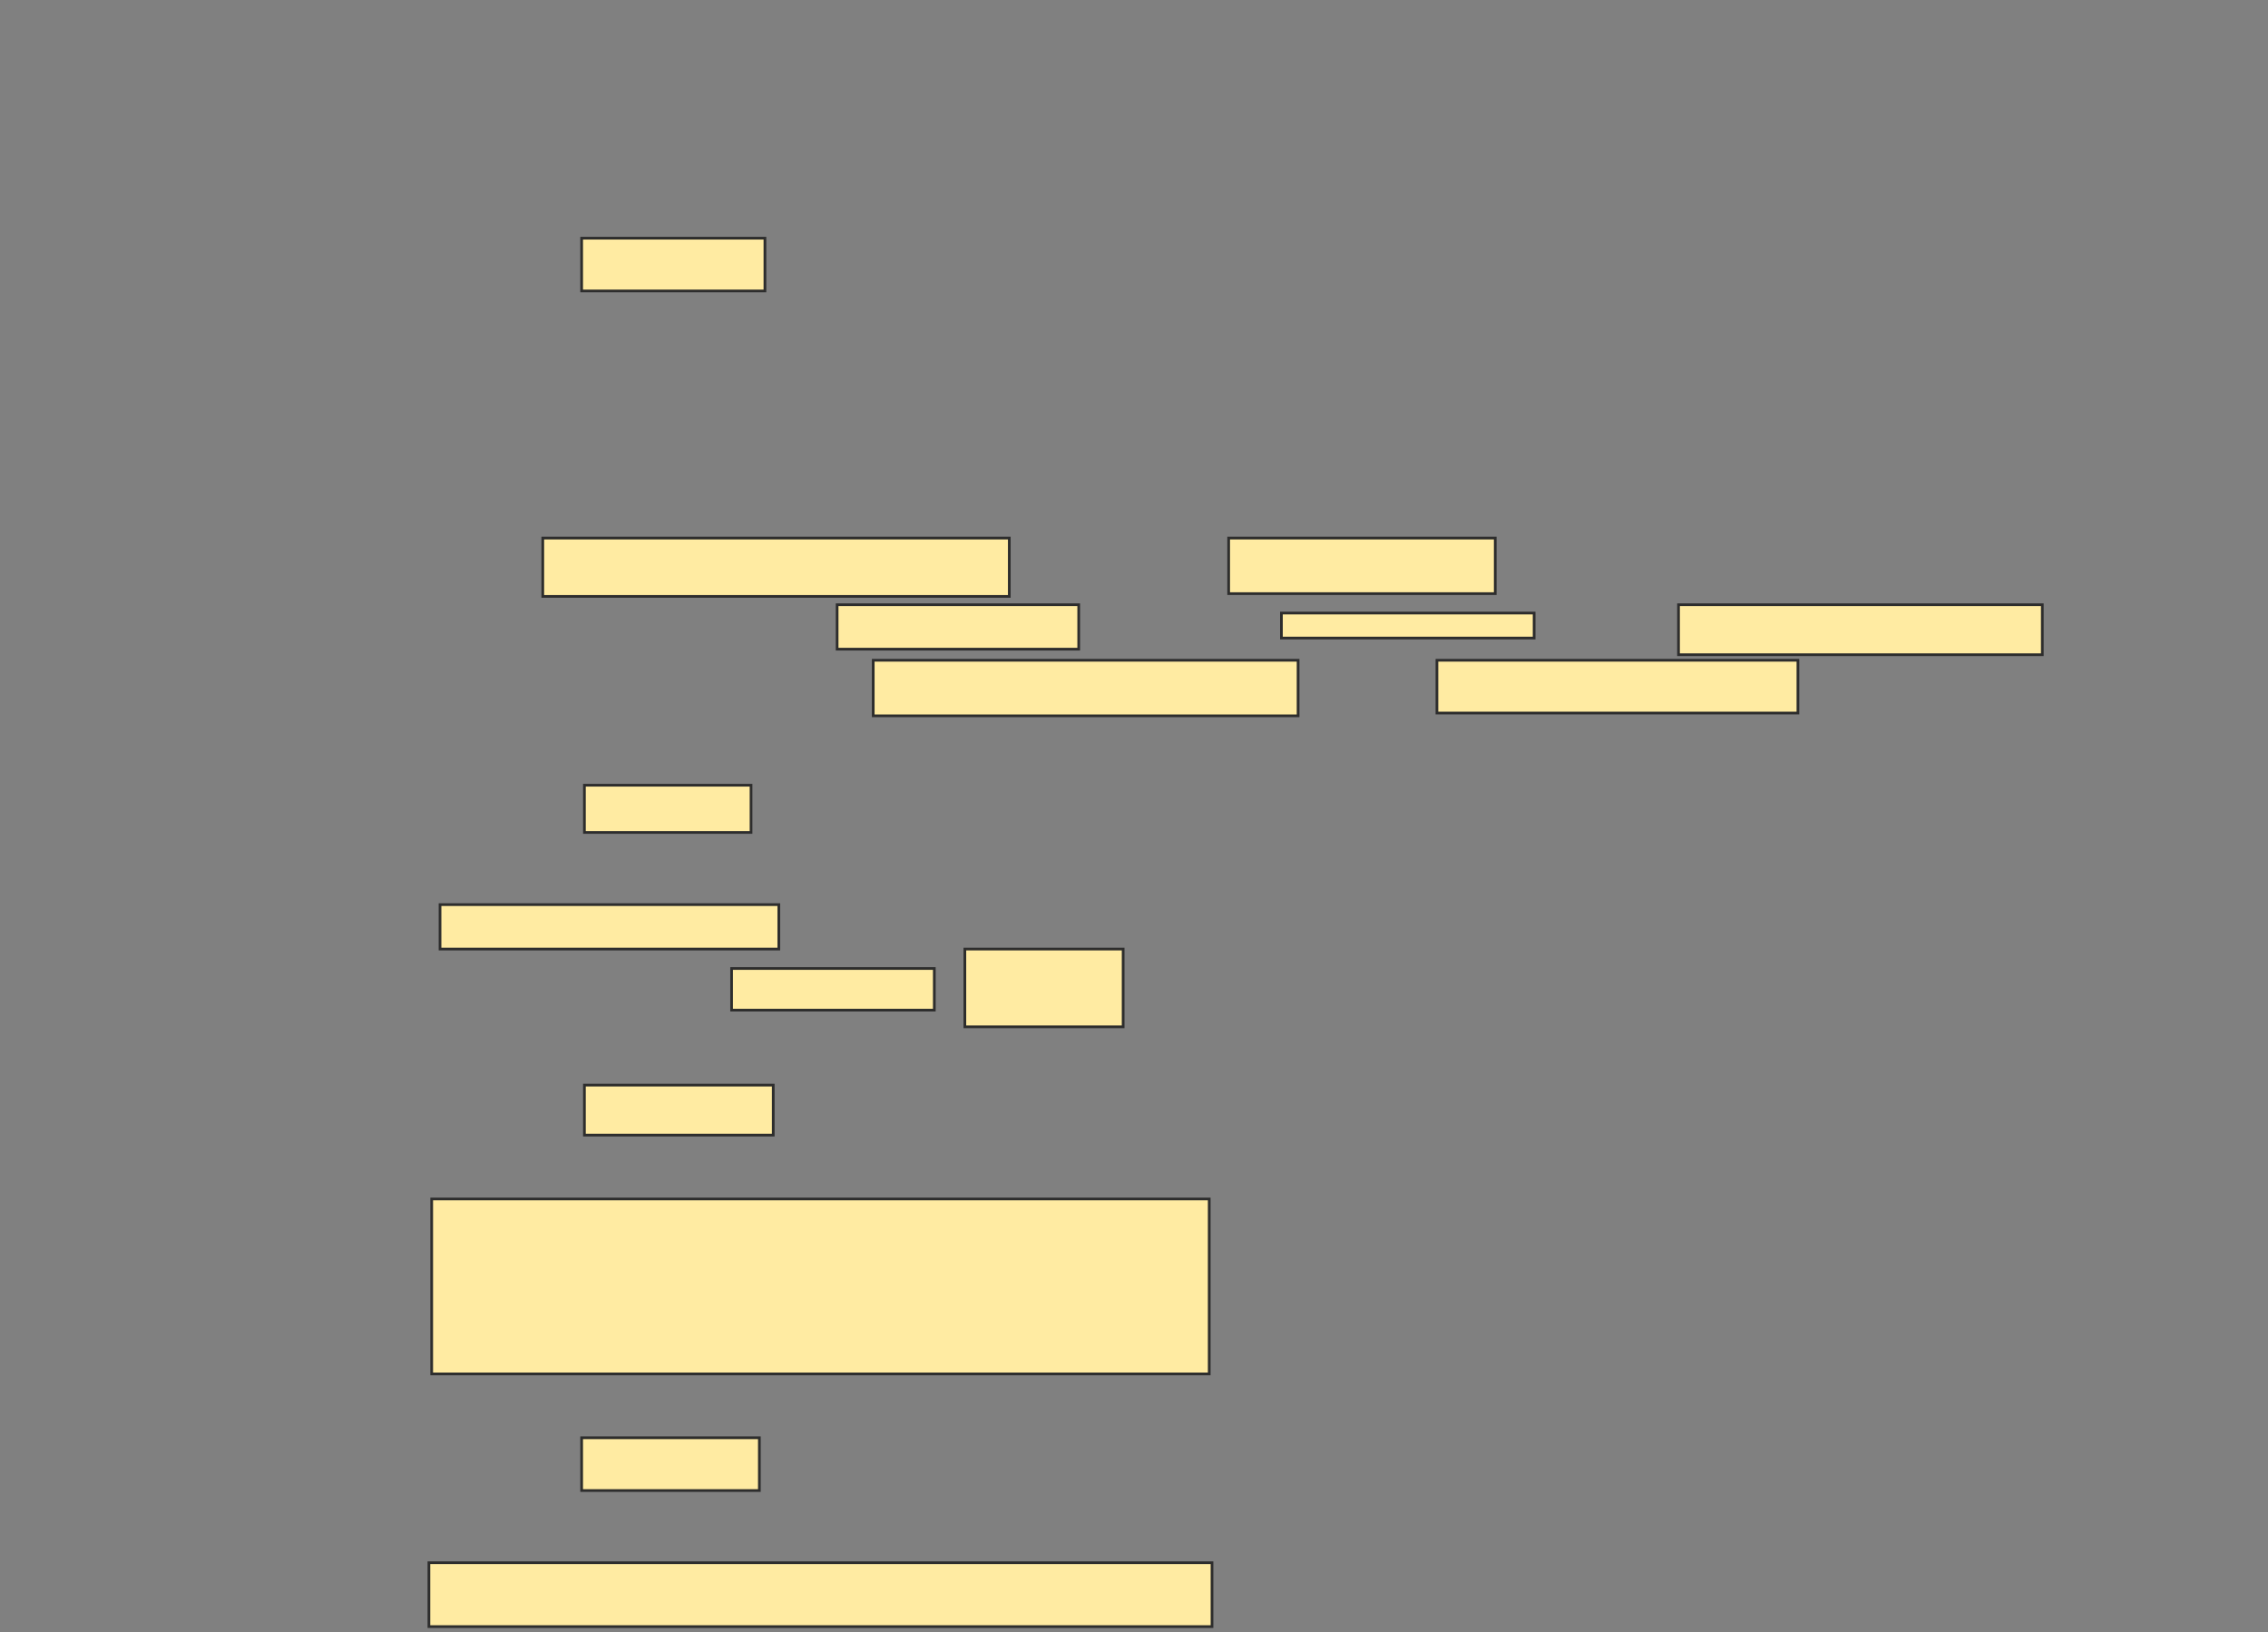 <svg xmlns="http://www.w3.org/2000/svg" width="842" height="606">
 <rect width="100%" height="100%" fill="#808080" stroke="none"/>
 <!-- Created with Image Occlusion Enhanced -->
 <g>
  <title>Labels</title>
 </g>
 <g>
  <title>Masks</title>
  <rect id="3af3833cca4944109dd02f7ef6916b13-ao-1" height="19.588" width="68.041" y="88.433" x="215.938" stroke="#2D2D2D" fill="#FFEBA2"/>
  
  <rect id="3af3833cca4944109dd02f7ef6916b13-ao-3" height="18.557" width="70.103" y="402.866" x="216.969" stroke="#2D2D2D" fill="#FFEBA2"/>
  <rect id="3af3833cca4944109dd02f7ef6916b13-ao-4" height="64.948" width="288.66" y="445.134" x="160.268" stroke="#2D2D2D" fill="#FFEBA2"/>
  <g id="3af3833cca4944109dd02f7ef6916b13-ao-5">
   <rect height="21.649" width="173.196" y="199.773" x="201.505" stroke="#2D2D2D" fill="#FFEBA2"/>
   <rect height="20.619" width="98.969" y="199.773" x="456.144" stroke="#2D2D2D" fill="#FFEBA2"/>
   <rect height="16.495" width="89.691" y="224.515" x="310.784" stroke="#2D2D2D" fill="#FFEBA2"/>
   <rect height="9.278" width="93.814" y="227.608" x="475.732" stroke="#2D2D2D" fill="#FFEBA2"/>
   <rect height="18.557" width="135.052" y="224.515" x="623.155" stroke="#2D2D2D" fill="#FFEBA2"/>
   <rect height="20.619" width="157.732" y="245.134" x="324.186" stroke="#2D2D2D" fill="#FFEBA2"/>
   <rect height="19.588" width="134.021" y="245.134" x="533.464" stroke="#2D2D2D" fill="#FFEBA2"/>
  </g>
  <g id="3af3833cca4944109dd02f7ef6916b13-ao-6">
   <rect height="17.526" width="61.856" y="291.526" x="216.969" stroke="#2D2D2D" fill="#FFEBA2"/>
   <rect height="16.495" width="125.773" y="335.856" x="163.361" stroke="#2D2D2D" fill="#FFEBA2"/>
   <rect height="15.464" width="75.258" y="359.567" x="271.608" stroke="#2D2D2D" fill="#FFEBA2"/>
   <rect height="28.866" width="58.763" y="352.351" x="358.206" stroke="#2D2D2D" fill="#FFEBA2"/>
  </g>
  <g id="3af3833cca4944109dd02f7ef6916b13-ao-7">
   <rect height="19.588" width="65.979" y="533.794" x="215.938" stroke="#2D2D2D" fill="#FFEBA2"/>
   <rect height="23.711" width="290.722" y="580.186" x="159.237" stroke="#2D2D2D" fill="#FFEBA2"/>
  </g>
 </g>
</svg>